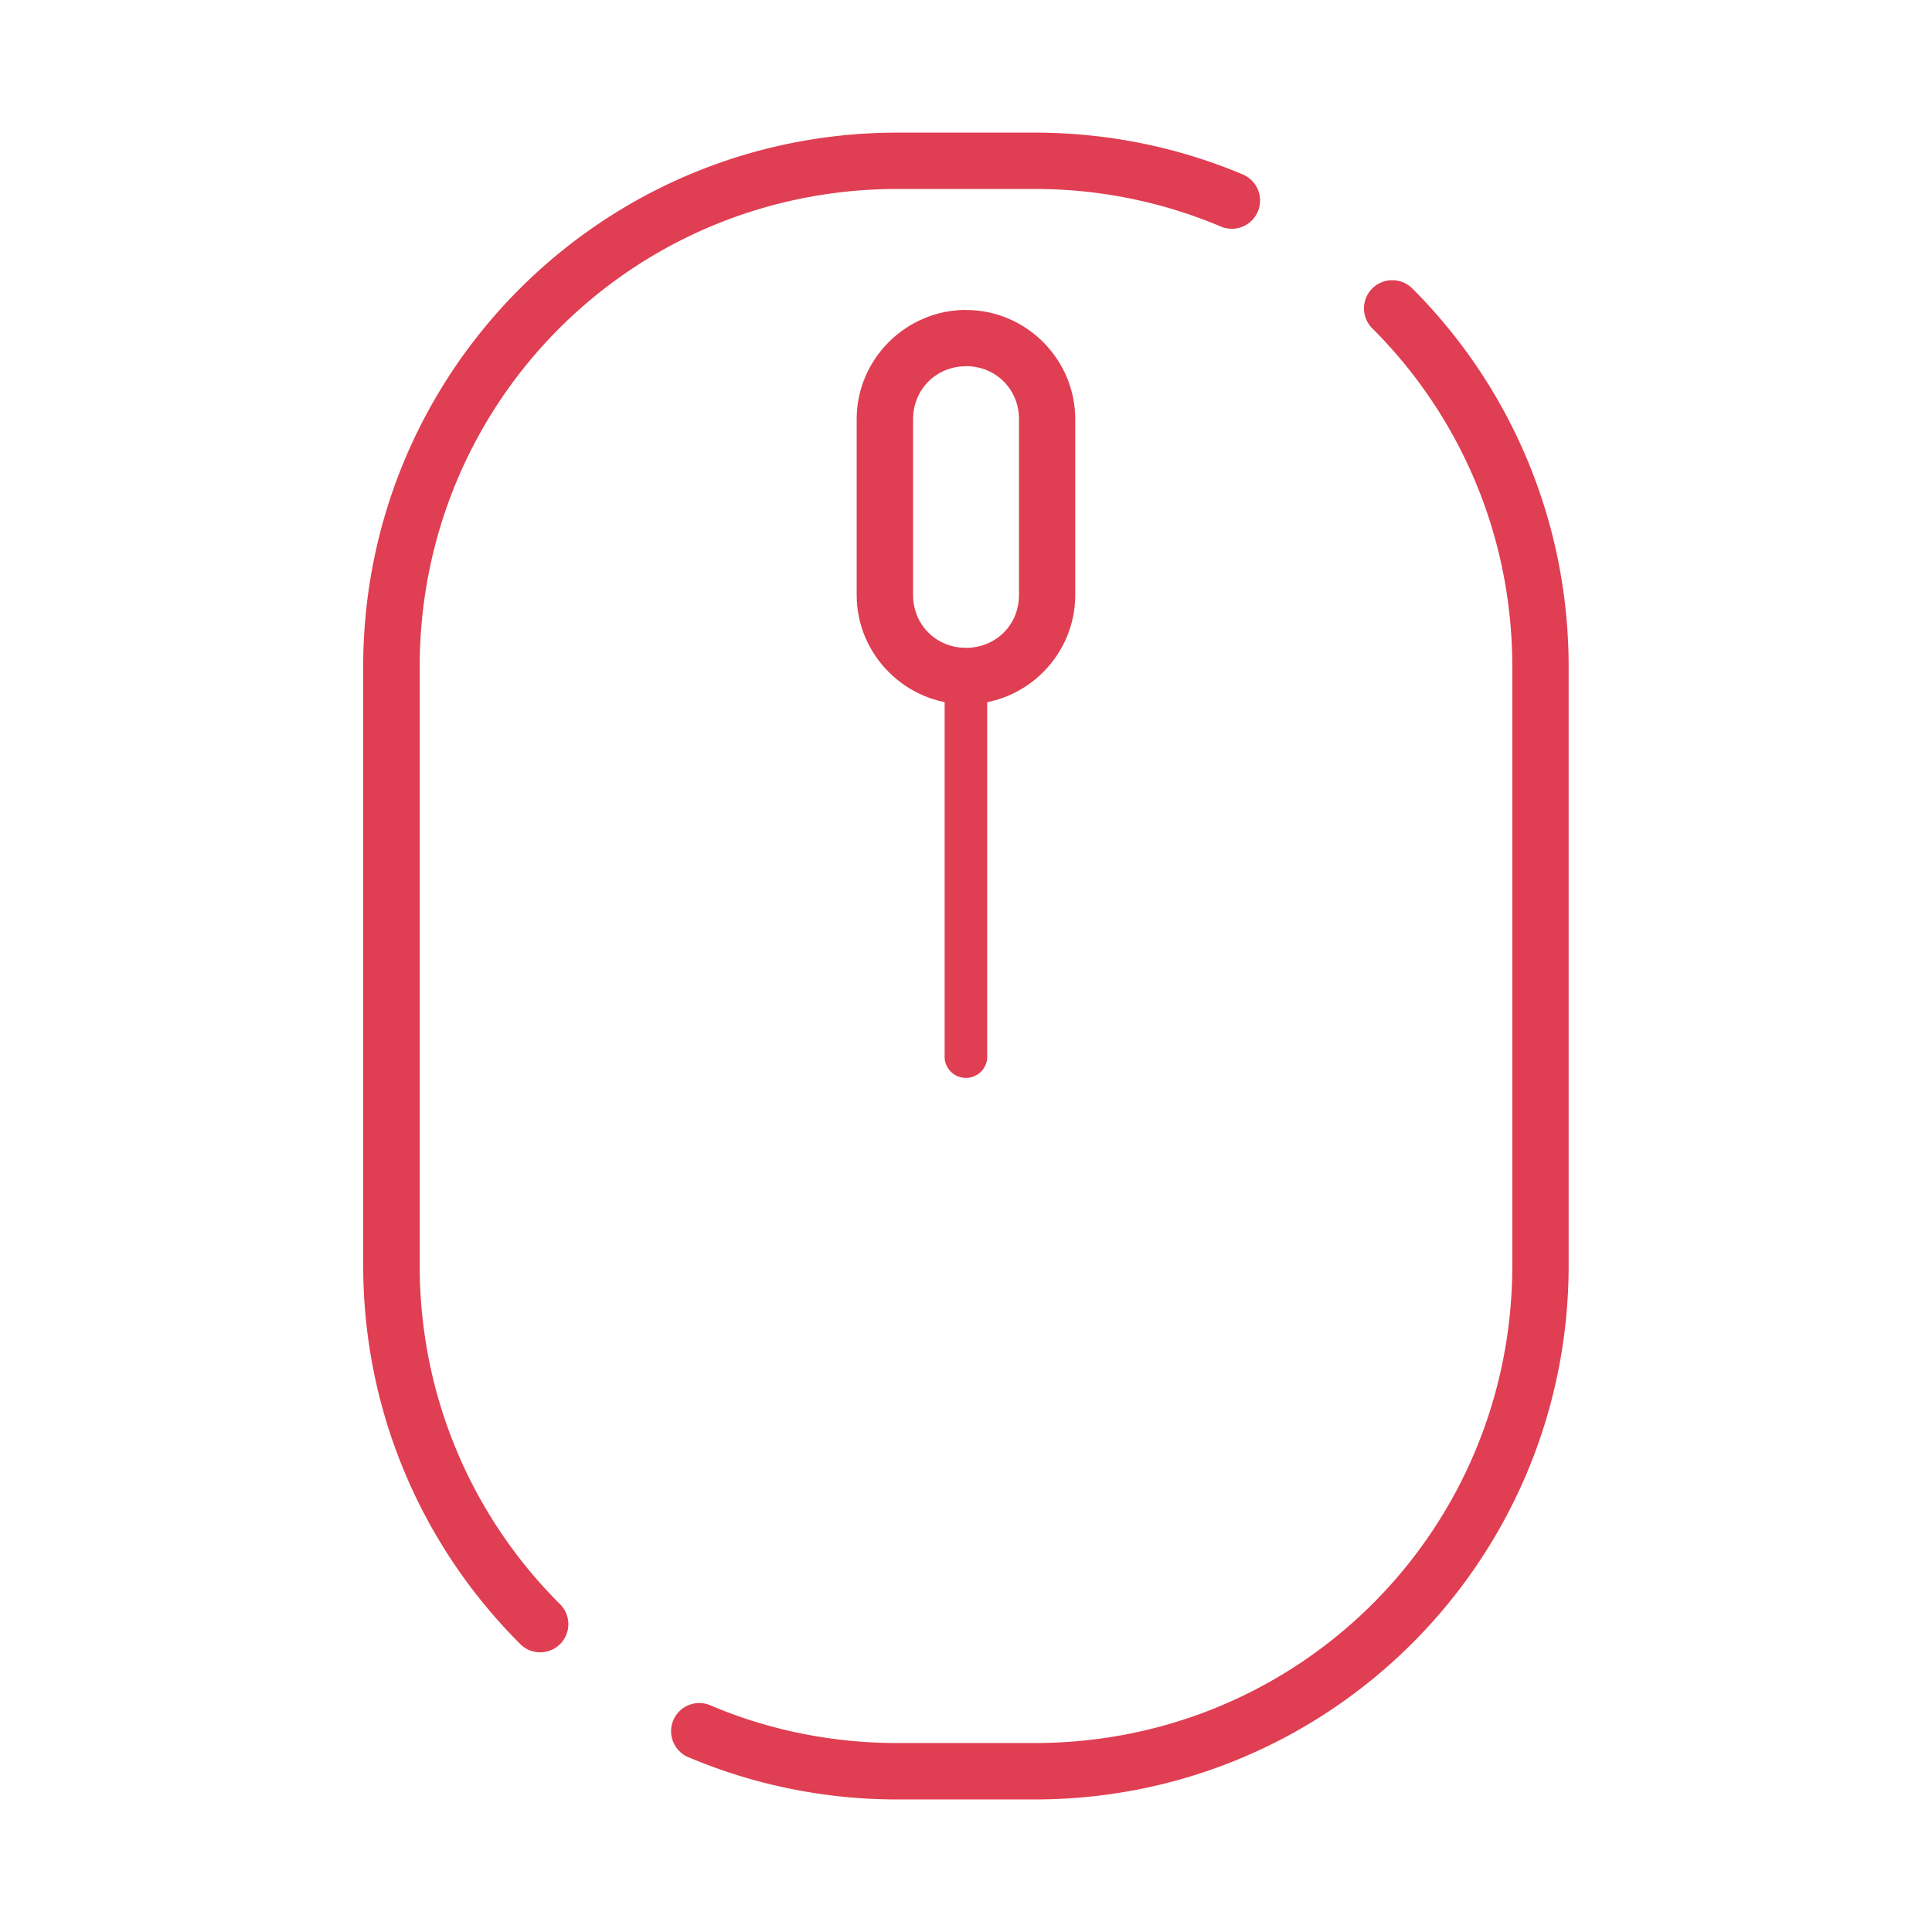 <?xml version="1.0" encoding="UTF-8" standalone="no"?>
<svg
   xmlns:dc="http://purl.org/dc/elements/1.1/"
   xmlns:cc="http://creativecommons.org/ns#"
   xmlns:rdf="http://www.w3.org/1999/02/22-rdf-syntax-ns#"
   xmlns:svg="http://www.w3.org/2000/svg"
   xmlns="http://www.w3.org/2000/svg"
   xmlns:sodipodi="http://sodipodi.sourceforge.net/DTD/sodipodi-0.dtd"
   xmlns:inkscape="http://www.inkscape.org/namespaces/inkscape"
   id="Iconos_Trazados"
   data-name="Iconos Trazados"
   viewBox="0 0 24.007 24.007"
   version="1.1"
   sodipodi:docname="mouse.svg"
   inkscape:version="0.92.3 (2405546, 2018-03-11)">
  <sodipodi:namedview
     pagecolor="#ffffff"
     bordercolor="#666666"
     borderopacity="1"
     objecttolerance="10"
     gridtolerance="10"
     guidetolerance="10"
     inkscape:pageopacity="0"
     inkscape:pageshadow="2"
     inkscape:window-width="1920"
     inkscape:window-height="1018"
     id="namedview15"
     showgrid="false"
     inkscape:zoom="17.85499"
     inkscape:cx="-7.7126002"
     inkscape:cy="16.555853"
     inkscape:window-x="-8"
     inkscape:window-y="-8"
     inkscape:window-maximized="1"
     inkscape:current-layer="Iconos_Trazados" />
  <defs
     id="defs4">
    <style
       id="style2">
      .cls-1 {
        fill: #e03e52;
      }

      .cls-2 {
        fill: #444343;
      }
    </style>
  </defs>
  <title
     id="title6">iconos_palmaactiva-def</title>
  <g
     id="g850"
     transform="translate(0,-1.1)">
    <path
       transform="translate(0,1.1)"
       inkscape:connector-curvature="0"
       id="rect954"
       d="m 11.152,1.648 c -3.671,0 -6.639,2.967 -6.639,6.639 v 7.434 c 0,1.836 0.742,3.497 1.941,4.697 A 0.35,0.35 0 1 0 6.949,19.924 C 5.876,18.85 5.215,17.369 5.215,15.721 V 8.287 c 0,-3.296 2.642,-5.939 5.938,-5.939 h 1.703 c 0.824,0 1.604,0.167 2.314,0.467 A 0.351,0.351 0 1 0 15.443,2.168 C 14.648,1.833 13.773,1.648 12.855,1.648 Z m 6.148,1.834 a 0.35,0.35 0 0 0 -0.244,0.602 c 1.073,1.073 1.736,2.555 1.736,4.203 v 7.434 c 0,3.296 -2.642,5.938 -5.938,5.938 h -1.703 c -0.824,0 -1.606,-0.165 -2.316,-0.465 a 0.35,0.35 0 1 0 -0.271,0.645 c 0.795,0.335 1.67,0.521 2.588,0.521 h 1.703 c 3.671,0 6.637,-2.967 6.637,-6.639 V 8.287 c 0,-1.836 -0.74,-3.499 -1.939,-4.699 A 0.35,0.35 0 0 0 17.301,3.482 Z"
       style="color:#000000;font-style:normal;font-variant:normal;font-weight:normal;font-stretch:normal;font-size:medium;line-height:normal;font-family:sans-serif;font-variant-ligatures:normal;font-variant-position:normal;font-variant-caps:normal;font-variant-numeric:normal;font-variant-alternates:normal;font-feature-settings:normal;text-indent:0;text-align:start;text-decoration:none;text-decoration-line:none;text-decoration-style:solid;text-decoration-color:#000000;letter-spacing:normal;word-spacing:normal;text-transform:none;writing-mode:lr-tb;direction:ltr;text-orientation:mixed;dominant-baseline:auto;baseline-shift:baseline;text-anchor:start;white-space:normal;shape-padding:0;clip-rule:nonzero;display:inline;overflow:visible;visibility:visible;opacity:1;isolation:auto;mix-blend-mode:normal;color-interpolation:sRGB;color-interpolation-filters:linearRGB;solid-color:#000000;solid-opacity:1;vector-effect:none;fill:#e03e52;fill-opacity:1;fill-rule:nonzero;stroke:none;stroke-width:0.7;stroke-linecap:round;stroke-linejoin:round;stroke-miterlimit:4;stroke-dasharray:none;stroke-dashoffset:0;stroke-opacity:1;paint-order:fill markers stroke;color-rendering:auto;image-rendering:auto;shape-rendering:auto;text-rendering:auto;enable-background:accumulate" />
    <path
       inkscape:connector-curvature="0"
       id="rect956"
       d="m 12.004,4.951 c -0.746,0 -1.359,0.611 -1.359,1.357 v 2.186 c 0,0.746 0.613,1.357 1.359,1.357 0.746,0 1.357,-0.611 1.357,-1.357 V 6.309 c 0,-0.746 -0.611,-1.357 -1.357,-1.357 z m 0,0.699 c 0.371,0 0.658,0.288 0.658,0.658 v 2.186 c 0,0.371 -0.288,0.656 -0.658,0.656 -0.371,0 -0.658,-0.286 -0.658,-0.656 V 6.309 c 0,-0.371 0.288,-0.658 0.658,-0.658 z"
       style="color:#000000;font-style:normal;font-variant:normal;font-weight:normal;font-stretch:normal;font-size:medium;line-height:normal;font-family:sans-serif;font-variant-ligatures:normal;font-variant-position:normal;font-variant-caps:normal;font-variant-numeric:normal;font-variant-alternates:normal;font-feature-settings:normal;text-indent:0;text-align:start;text-decoration:none;text-decoration-line:none;text-decoration-style:solid;text-decoration-color:#000000;letter-spacing:normal;word-spacing:normal;text-transform:none;writing-mode:lr-tb;direction:ltr;text-orientation:mixed;dominant-baseline:auto;baseline-shift:baseline;text-anchor:start;white-space:normal;shape-padding:0;clip-rule:nonzero;display:inline;overflow:visible;visibility:visible;opacity:1;isolation:auto;mix-blend-mode:normal;color-interpolation:sRGB;color-interpolation-filters:linearRGB;solid-color:#000000;solid-opacity:1;vector-effect:none;fill:#e03e52;fill-opacity:1;fill-rule:nonzero;stroke:none;stroke-width:0.7;stroke-linecap:round;stroke-linejoin:round;stroke-miterlimit:4;stroke-dasharray:none;stroke-dashoffset:0;stroke-opacity:1;paint-order:fill markers stroke;color-rendering:auto;image-rendering:auto;shape-rendering:auto;text-rendering:auto;enable-background:accumulate" />
    <path
       inkscape:connector-curvature="0"
       id="path960"
       d="m 12,9.459 a 0.265,0.265 0 0 0 -0.262,0.268 v 4.486 a 0.265,0.265 0 1 0 0.529,0 V 9.727 A 0.265,0.265 0 0 0 12,9.459 Z"
       style="color:#000000;font-style:normal;font-variant:normal;font-weight:normal;font-stretch:normal;font-size:medium;line-height:normal;font-family:sans-serif;font-variant-ligatures:normal;font-variant-position:normal;font-variant-caps:normal;font-variant-numeric:normal;font-variant-alternates:normal;font-feature-settings:normal;text-indent:0;text-align:start;text-decoration:none;text-decoration-line:none;text-decoration-style:solid;text-decoration-color:#000000;letter-spacing:normal;word-spacing:normal;text-transform:none;writing-mode:lr-tb;direction:ltr;text-orientation:mixed;dominant-baseline:auto;baseline-shift:baseline;text-anchor:start;white-space:normal;shape-padding:0;clip-rule:nonzero;display:inline;overflow:visible;visibility:visible;opacity:1;isolation:auto;mix-blend-mode:normal;color-interpolation:sRGB;color-interpolation-filters:linearRGB;solid-color:#000000;solid-opacity:1;vector-effect:none;fill:#e03e52;fill-opacity:1;fill-rule:nonzero;stroke:none;stroke-width:0.53;stroke-linecap:round;stroke-linejoin:miter;stroke-miterlimit:4;stroke-dasharray:none;stroke-dashoffset:0;stroke-opacity:1;color-rendering:auto;image-rendering:auto;shape-rendering:auto;text-rendering:auto;enable-background:accumulate" />
  </g>
</svg>
